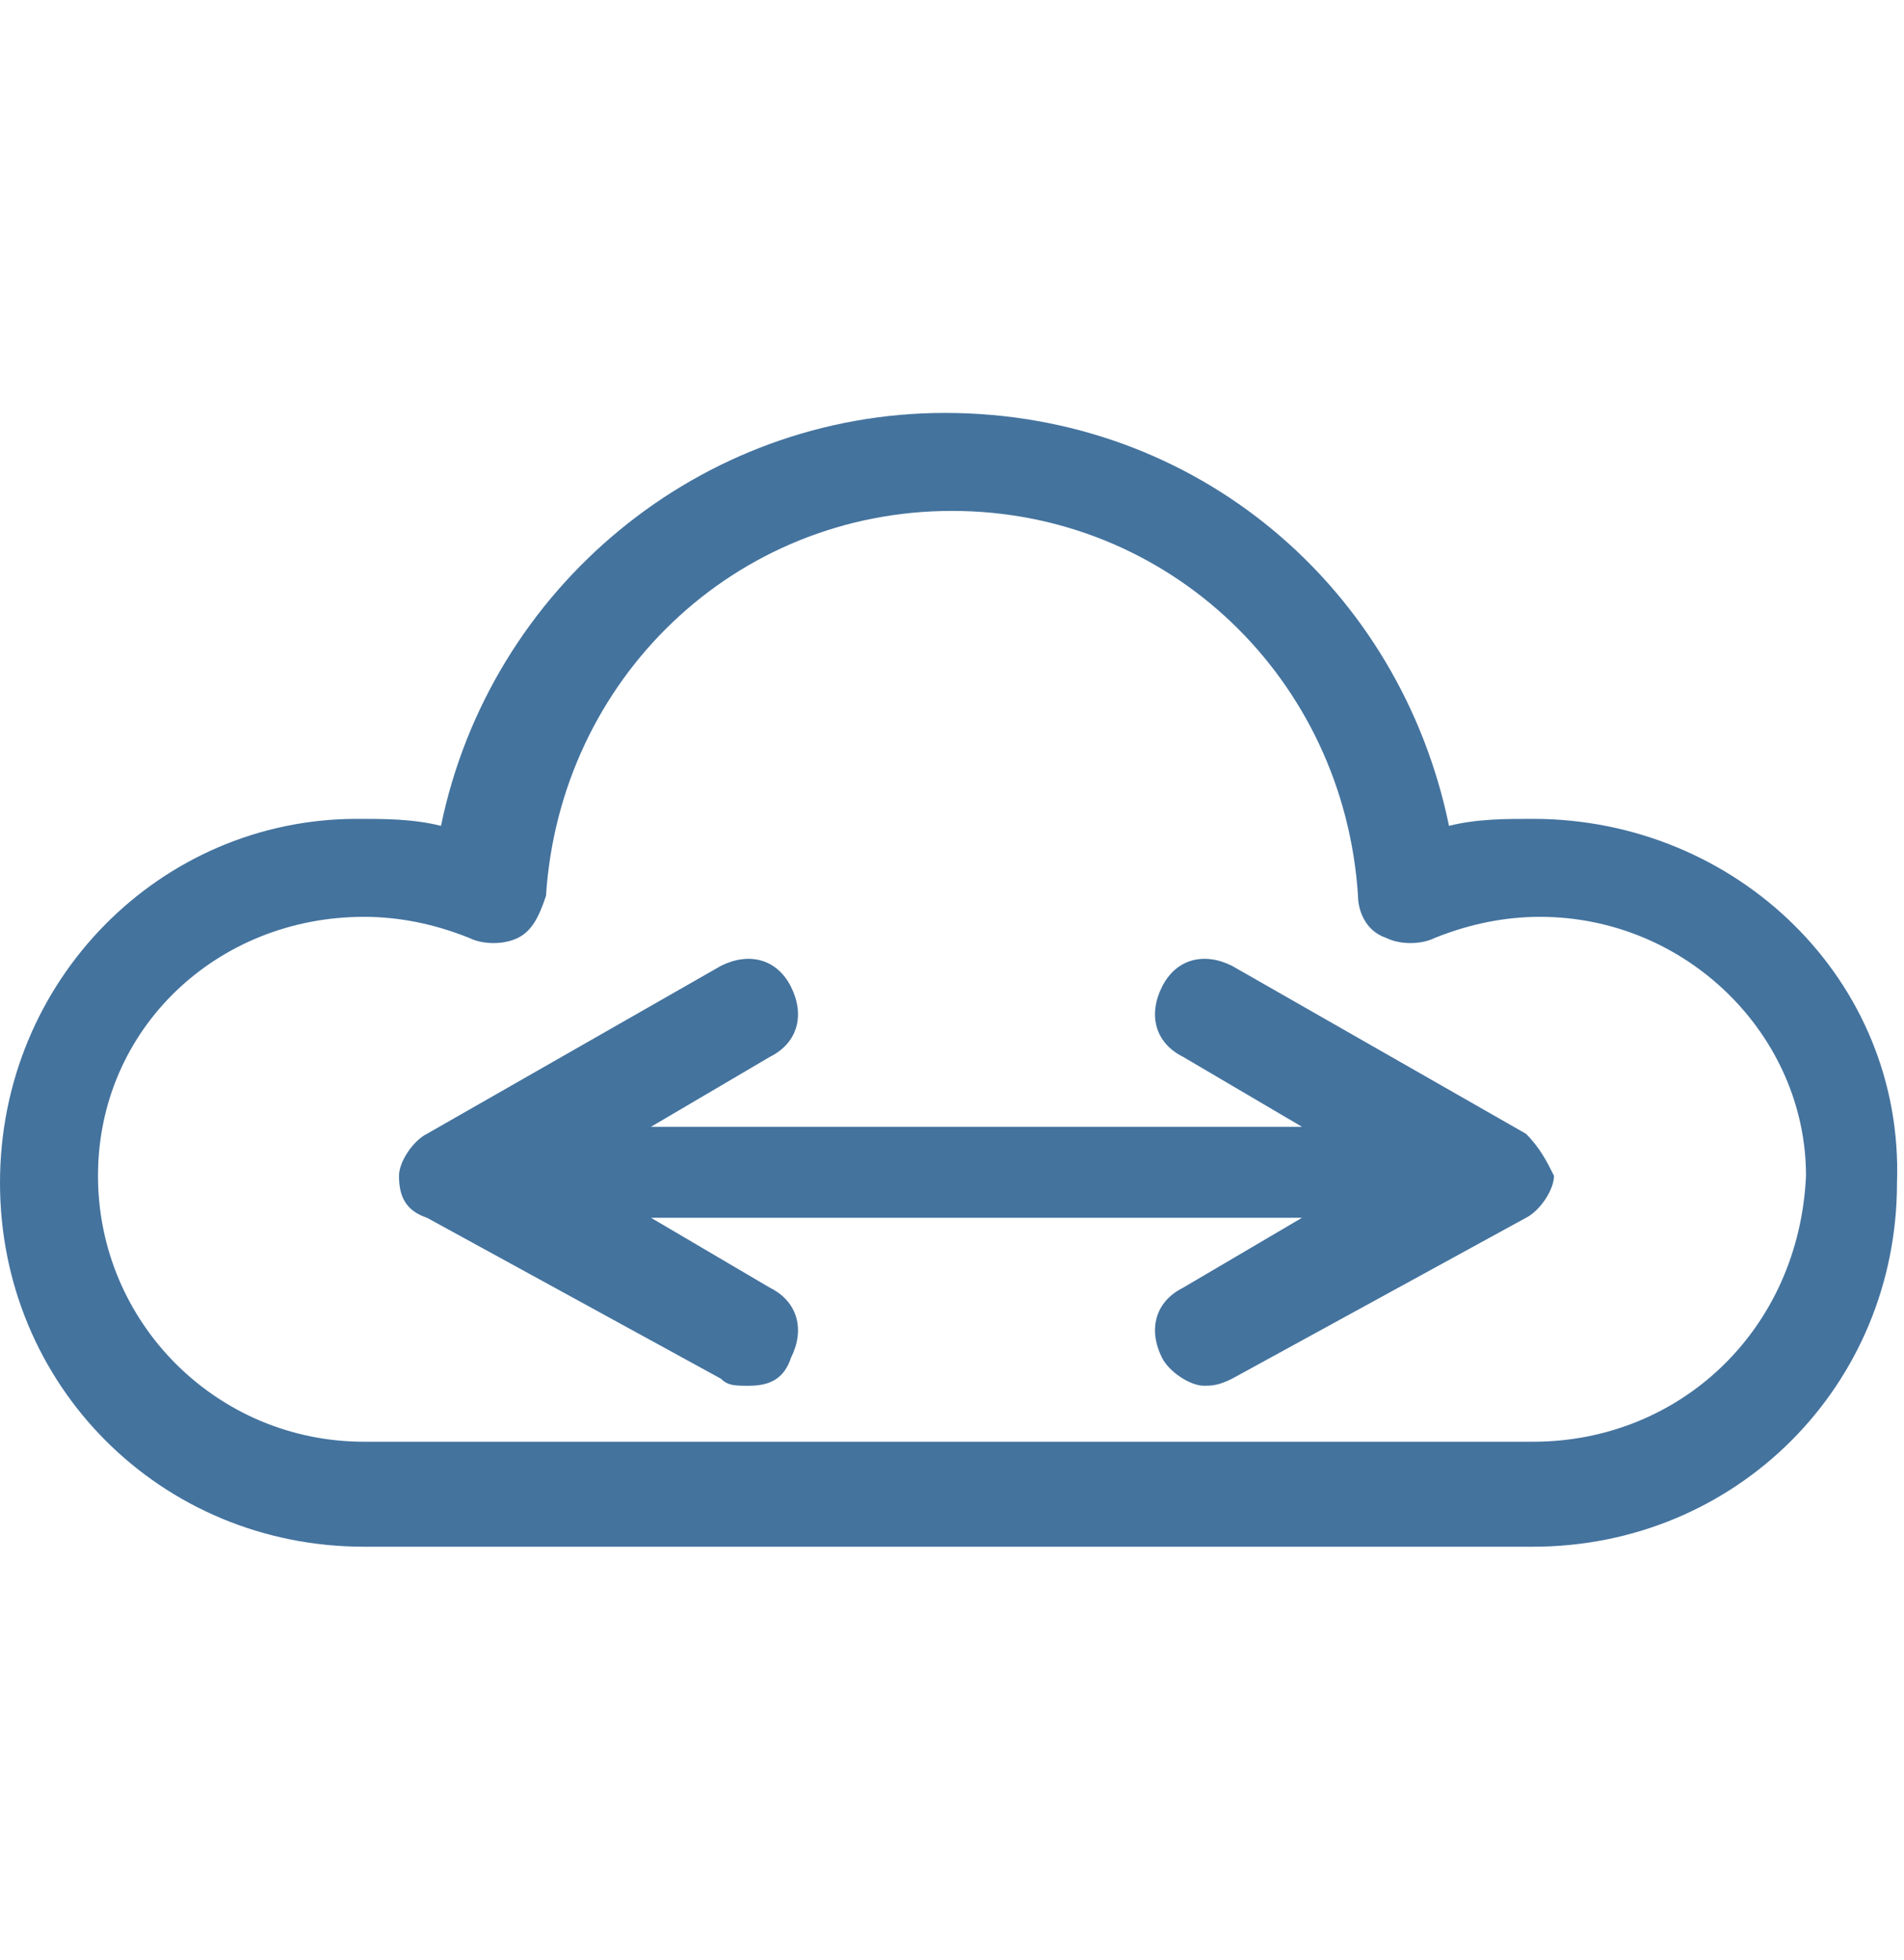 <svg id="feller-1958" xmlns="http://www.w3.org/2000/svg" x="0px" y="0px" width="27.2px" height="28px" xml:space="preserve"><path d="M21.9,11.7c-0.4,0-0.8,0-1.2,0.1c-0.7-3.4-3.6-5.9-7.2-5.9c-3.5,0-6.5,2.5-7.2,5.9c-0.4-0.1-0.8-0.1-1.2-0.1   C2.3,11.7,0,14,0,16.9c0,2.9,2.3,5.2,5.2,5.2h16.7c2.9,0,5.2-2.3,5.2-5.2C27.2,14,24.8,11.7,21.9,11.7z M21.9,20.6H5.2   c-2.1,0-3.8-1.7-3.8-3.8c0-2.1,1.7-3.7,3.8-3.7c0.5,0,1,0.1,1.5,0.3c0.2,0.1,0.5,0.1,0.7,0s0.3-0.3,0.4-0.6   c0.2-3.1,2.7-5.5,5.8-5.5c3.1,0,5.6,2.4,5.8,5.5c0,0.2,0.1,0.5,0.4,0.6c0.2,0.1,0.5,0.1,0.7,0c0.5-0.2,1-0.3,1.5-0.3   c2.1,0,3.8,1.7,3.8,3.7C25.7,19,24,20.6,21.9,20.6z M21.8,16.2l-4.2-2.4c-0.4-0.2-0.8-0.1-1,0.3c-0.2,0.4-0.1,0.8,0.3,1l1.7,1l-9.3,0l1.7-1c0.4-0.2,0.5-0.6,0.3-1   c-0.2-0.4-0.6-0.5-1-0.3l-4.2,2.4c-0.2,0.1-0.4,0.4-0.4,0.6c0,0.3,0.1,0.5,0.4,0.6l4.2,2.3c0.1,0.1,0.2,0.1,0.4,0.1   c0.3,0,0.5-0.1,0.6-0.4c0.2-0.4,0.1-0.8-0.3-1l-1.7-1l9.3,0l-1.7,1c-0.4,0.2-0.5,0.6-0.3,1c0.1,0.2,0.4,0.4,0.6,0.4   c0.1,0,0.2,0,0.4-0.1l4.2-2.3c0.2-0.1,0.4-0.4,0.4-0.6C22.1,16.6,22,16.4,21.8,16.2z" style="fill: #44739e"></path></svg>